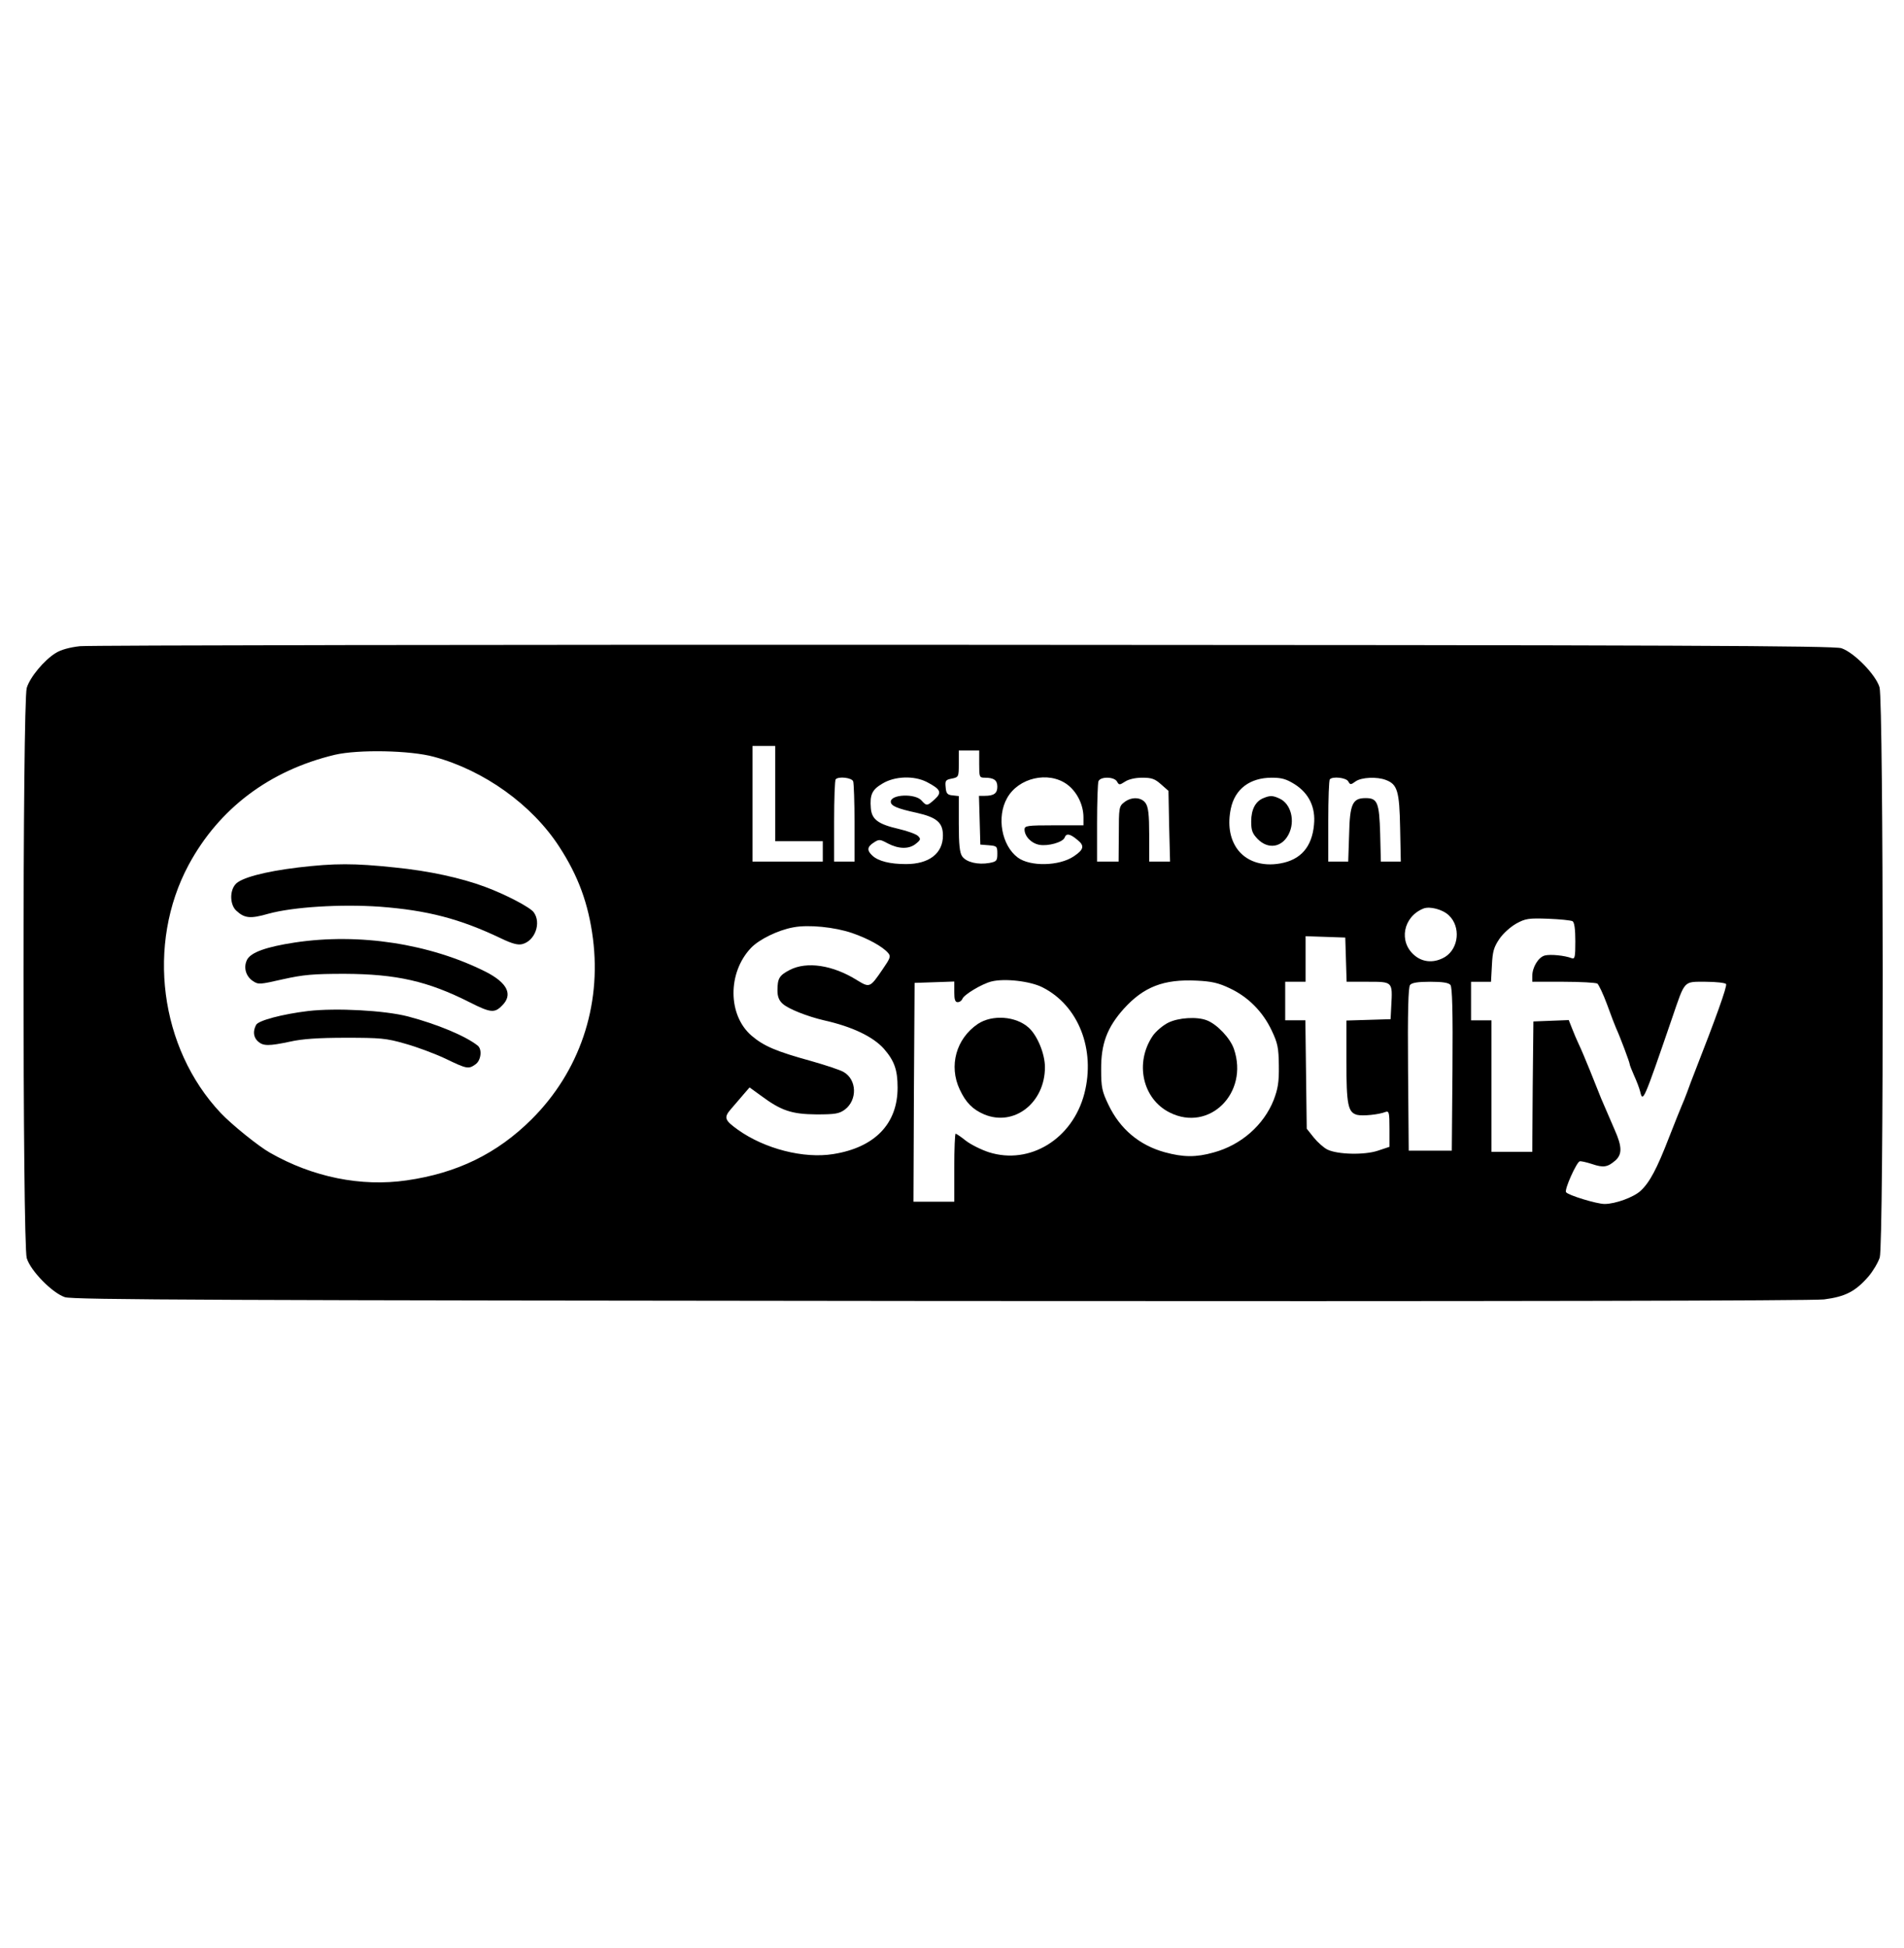 <?xml version="1.0" standalone="no"?>
<!DOCTYPE svg PUBLIC "-//W3C//DTD SVG 20010904//EN"
 "http://www.w3.org/TR/2001/REC-SVG-20010904/DTD/svg10.dtd">
<svg version="1.0" xmlns="http://www.w3.org/2000/svg"
 width="840pt" height="859pt" viewBox="0 0 840 859"
 preserveAspectRatio="xMidYMid meet">
<g transform="translate(0,859) scale(0.1,-0.1)"
fill="#000000" stroke="none">
<path d="M353 5740 c-46 -5 -85 -16 -107 -30 -51 -31 -114 -107 -128 -154 -19
-62 -19 -2452 0 -2515 17 -56 112 -153 168 -172 32 -12 702 -14 3859 -17 2468
-2 3849 1 3902 7 94 12 139 35 197 102 20 24 42 61 49 83 18 62 17 2453 -1
2515 -17 56 -112 153 -168 172 -32 11 -703 14 -3869 15 -2106 1 -3862 -2
-3902 -6z m3067 -650 l0 -210 105 0 105 0 0 -45 0 -45 -155 0 -155 0 0 255 0
255 50 0 50 0 0 -210z m-1505 162 c221 -60 432 -211 552 -396 84 -129 129
-251 149 -406 38 -299 -60 -587 -271 -797 -152 -151 -328 -237 -551 -269 -201
-29 -414 14 -603 122 -50 28 -170 125 -217 175 -270 286 -329 745 -142 1094
134 249 357 417 645 486 103 24 333 20 438 -9z m2405 -32 c0 -57 1 -60 24 -60
41 0 56 -11 56 -40 0 -29 -15 -40 -56 -40 l-25 0 3 -107 3 -108 38 -3 c35 -3
37 -5 37 -37 0 -31 -3 -35 -35 -41 -50 -9 -102 3 -120 29 -11 16 -15 50 -15
144 l0 122 -27 3 c-23 2 -29 8 -31 36 -3 29 0 33 27 38 30 6 31 8 31 65 l0 59
45 0 45 0 0 -60z m-556 -76 c3 -9 6 -92 6 -185 l0 -169 -45 0 -45 0 0 178 c0
98 3 182 7 185 13 14 71 7 77 -9z m325 -3 c61 -32 68 -46 35 -76 -33 -30 -36
-31 -59 -5 -28 31 -135 27 -135 -6 0 -18 27 -30 115 -49 88 -20 115 -43 115
-100 0 -79 -61 -126 -163 -126 -71 0 -122 13 -148 37 -25 23 -24 39 6 58 23
15 27 15 62 -4 48 -25 94 -26 124 -1 21 17 22 21 9 34 -8 8 -46 22 -85 31 -91
21 -119 42 -123 91 -5 60 5 82 51 109 54 33 139 36 196 7z m618 -10 c44 -32
73 -90 73 -146 l0 -35 -130 0 c-118 0 -130 -2 -130 -18 0 -30 29 -61 65 -68
39 -7 104 11 112 32 7 20 24 17 56 -10 33 -26 29 -43 -16 -73 -64 -43 -192
-46 -247 -5 -71 53 -94 179 -47 262 50 90 182 120 264 61z m221 12 c9 -16 11
-16 36 0 15 10 45 17 75 17 42 0 56 -5 83 -29 l33 -29 3 -156 4 -156 -46 0
-46 0 0 118 c0 90 -4 123 -16 140 -19 27 -63 29 -95 3 -22 -17 -23 -25 -23
-140 l-1 -121 -47 0 -48 0 0 169 c0 93 3 176 6 185 8 22 70 21 82 -1z m784
-12 c63 -40 93 -102 85 -179 -9 -97 -58 -154 -148 -170 -82 -15 -154 10 -193
67 -31 46 -40 106 -26 174 18 87 84 137 181 137 44 0 64 -6 101 -29z m236 13
c9 -16 11 -16 33 0 26 18 94 21 133 6 51 -19 60 -49 63 -211 l3 -149 -44 0
-44 0 -3 123 c-4 138 -12 157 -64 157 -58 0 -70 -25 -73 -161 l-4 -119 -44 0
-44 0 0 178 c0 98 3 182 7 185 13 14 72 7 81 -9z m444 -591 c53 -50 44 -145
-16 -183 -46 -28 -97 -26 -135 6 -72 60 -51 171 39 207 28 11 85 -4 112 -30z
m546 -26 c8 -6 12 -35 12 -89 0 -69 -2 -79 -16 -74 -31 12 -93 18 -118 12 -29
-7 -56 -52 -56 -91 l0 -25 138 0 c75 0 142 -4 149 -8 6 -4 26 -46 43 -92 17
-47 35 -94 40 -105 16 -34 60 -151 60 -159 0 -4 9 -26 19 -49 11 -24 23 -55
27 -71 12 -50 14 -46 141 324 58 169 49 160 148 160 46 0 87 -5 90 -10 6 -9
-47 -155 -137 -385 -11 -27 -26 -68 -34 -90 -8 -22 -19 -49 -24 -60 -5 -11
-30 -74 -56 -140 -54 -140 -86 -200 -126 -237 -30 -28 -111 -58 -159 -58 -35
0 -162 39 -170 52 -8 12 46 131 60 136 5 2 30 -4 55 -12 50 -17 69 -14 104 17
29 27 28 61 -4 133 -41 95 -42 97 -60 139 -9 22 -31 78 -50 125 -19 47 -41 99
-49 115 -8 17 -21 47 -29 68 l-15 38 -78 -3 -78 -3 -3 -287 -2 -288 -90 0 -90
0 0 290 0 290 -45 0 -45 0 0 85 0 85 44 0 44 0 4 73 c3 60 8 79 33 116 17 25
50 54 75 68 40 22 55 24 140 21 52 -2 101 -7 108 -11z m-3179 -52 c70 -24 136
-60 160 -89 12 -14 8 -23 -25 -71 -56 -82 -57 -82 -113 -48 -107 67 -222 84
-297 45 -46 -24 -54 -37 -54 -91 0 -26 7 -44 23 -58 25 -23 109 -56 182 -73
125 -28 217 -72 265 -126 46 -53 60 -93 60 -171 0 -160 -101 -264 -284 -293
-130 -21 -302 23 -420 107 -60 43 -64 54 -30 93 16 19 41 47 55 64 l26 30 51
-37 c89 -66 135 -81 244 -82 83 0 100 3 125 21 56 42 54 132 -5 166 -15 9 -79
30 -142 48 -156 43 -210 66 -264 112 -105 90 -107 277 -3 387 36 38 120 79
187 91 67 13 183 1 259 -25z m2179 -117 l3 -98 94 0 c109 0 109 1 103 -105
l-3 -60 -97 -3 -98 -3 0 -179 c0 -193 7 -226 47 -237 25 -6 96 1 126 13 15 5
17 -3 17 -74 l0 -80 -51 -17 c-60 -20 -178 -17 -223 5 -16 8 -43 32 -60 53
l-31 39 -3 239 -3 239 -45 0 -44 0 0 85 0 85 45 0 45 0 0 100 0 101 88 -3 87
-3 3 -97z m-1338 -123 c158 -80 234 -274 184 -468 -52 -200 -240 -316 -421
-259 -34 11 -80 34 -102 51 -21 17 -42 31 -45 31 -3 0 -6 -67 -6 -150 l0 -150
-90 0 -90 0 2 483 3 482 88 3 87 3 0 -46 c0 -34 4 -45 15 -45 9 0 18 7 21 15
8 19 85 65 127 76 58 15 173 2 227 -26z m826 -4 c81 -38 145 -103 184 -185 27
-57 31 -76 32 -156 1 -73 -4 -102 -23 -152 -44 -110 -143 -198 -265 -231 -78
-22 -134 -21 -215 1 -113 31 -198 103 -249 210 -28 58 -32 77 -32 154 -1 114
26 186 100 269 88 97 176 131 321 124 66 -3 97 -10 147 -34z m973 15 c8 -9 11
-116 9 -372 l-3 -359 -95 0 -95 0 -3 359 c-2 256 1 363 9 372 8 10 36 14 89
14 53 0 81 -4 89 -14z"/>
<path d="M1315 4764 c-148 -18 -254 -46 -277 -75 -26 -31 -23 -91 5 -116 36
-33 61 -36 141 -13 109 30 319 43 492 31 210 -16 353 -53 535 -140 48 -23 74
-30 93 -25 56 14 85 93 51 140 -15 22 -124 79 -216 113 -105 39 -246 70 -397
85 -180 19 -265 19 -427 0z"/>
<path d="M1300 4433 c-125 -19 -191 -43 -209 -74 -18 -33 -8 -74 25 -96 24
-16 31 -15 132 8 90 20 133 24 272 24 229 -1 367 -32 553 -126 91 -46 109 -48
142 -14 49 48 24 100 -72 149 -247 124 -559 172 -843 129z"/>
<path d="M1360 4131 c-116 -14 -220 -42 -230 -61 -15 -28 -12 -55 8 -73 23
-21 48 -21 142 -1 53 12 125 17 245 17 153 0 179 -2 262 -26 51 -14 131 -44
178 -66 95 -46 102 -47 133 -25 24 17 30 65 10 82 -54 43 -179 95 -308 129
-104 27 -318 38 -440 24z"/>
<path d="M5574 5070 c-35 -14 -54 -50 -54 -103 0 -40 5 -53 29 -78 46 -46 106
-37 136 21 30 58 11 135 -40 158 -30 14 -42 14 -71 2z"/>
<path d="M4314 4074 c-96 -65 -129 -185 -80 -289 27 -58 57 -88 108 -110 132
-55 268 51 268 208 0 59 -33 139 -71 174 -57 52 -162 59 -225 17z"/>
<path d="M5153 4079 c-22 -11 -53 -37 -67 -57 -81 -119 -46 -279 75 -339 174
-87 349 86 283 280 -16 48 -75 110 -120 127 -43 17 -126 12 -171 -11z"/>
</g>
</svg>
